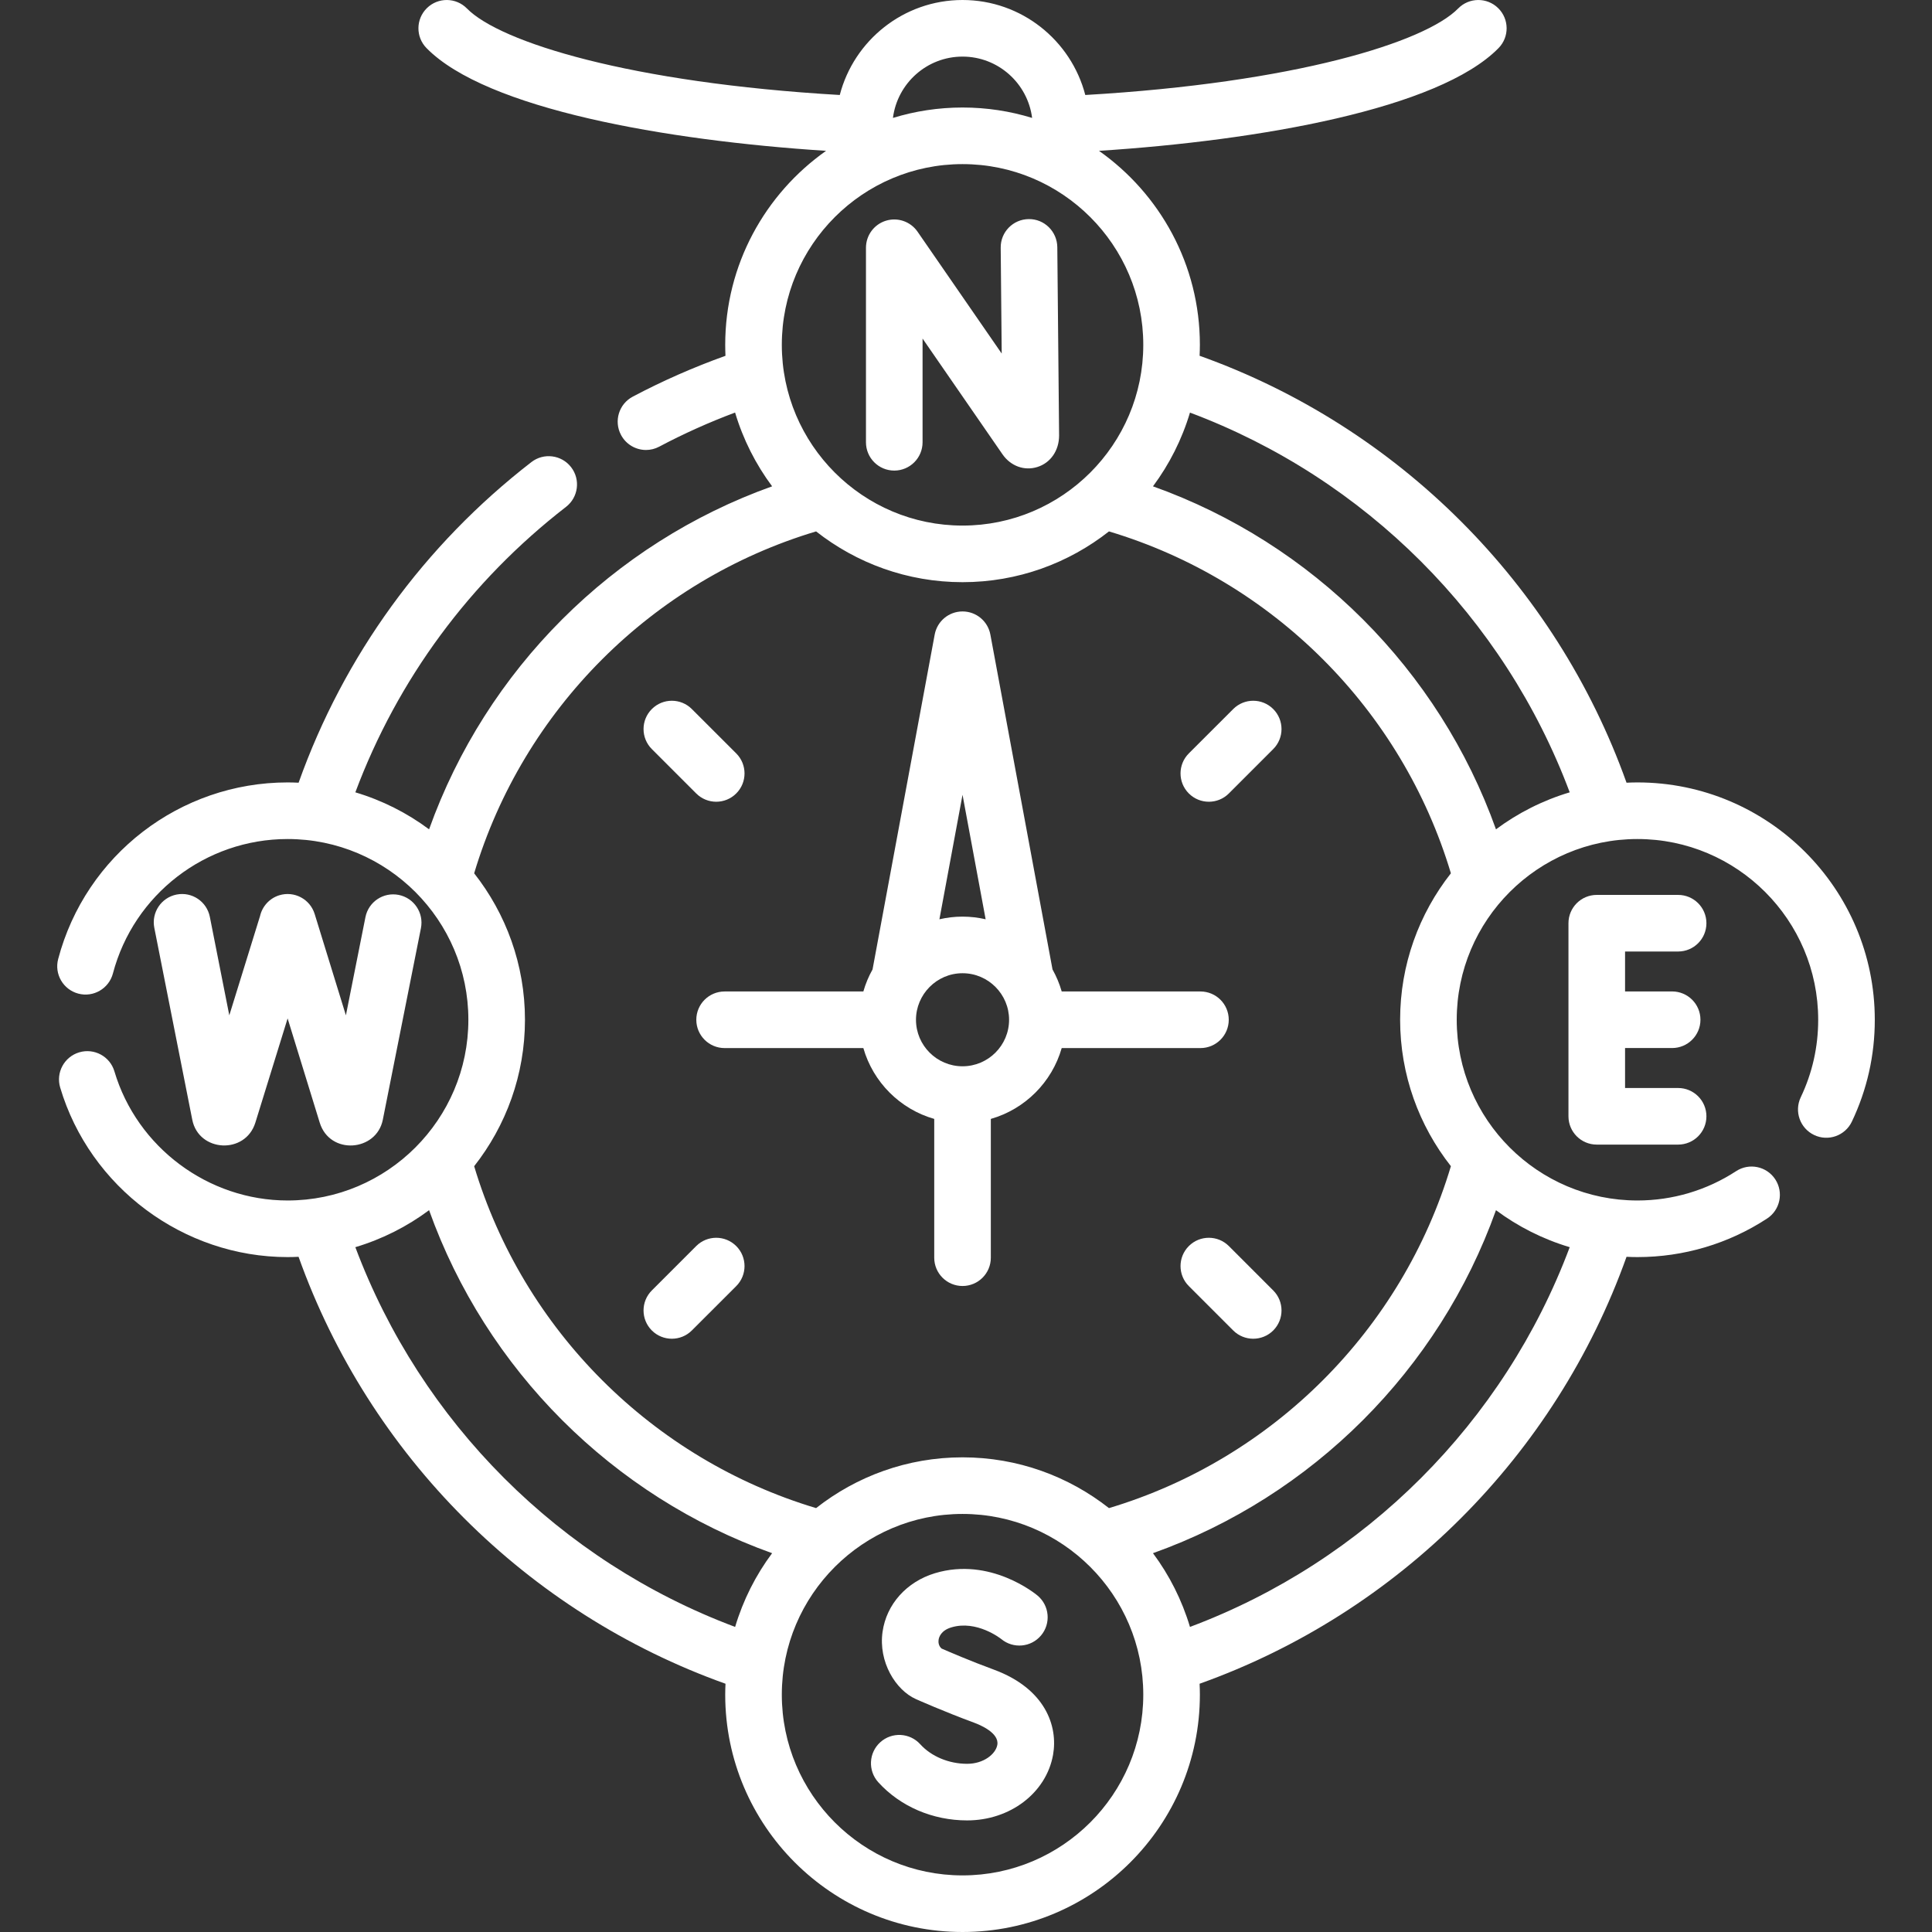 <svg width="54" height="54" viewBox="0 0 54 54" fill="none" xmlns="http://www.w3.org/2000/svg">
<rect x="0" y="0" width="54" height="54" fill="#333333" stroke="none"/>
<g clip-path="url(#clip0)">
<path d="M24.995 13.153C25.432 13.153 25.786 12.799 25.786 12.362V9.463L28.02 12.698C28.248 13.027 28.63 13.167 28.994 13.053C29.363 12.938 29.602 12.594 29.602 12.171L29.552 6.908C29.547 6.471 29.189 6.117 28.753 6.124C28.316 6.128 27.965 6.486 27.97 6.923L27.998 9.882L25.646 6.476C25.449 6.191 25.09 6.067 24.759 6.17C24.429 6.273 24.204 6.579 24.204 6.925V12.362C24.204 12.799 24.558 13.153 24.995 13.153Z" fill="white"/>
<path d="M46.904 26.595C47.341 26.595 47.695 26.241 47.695 25.804C47.695 25.367 47.341 25.013 46.904 25.013H44.63C44.193 25.013 43.839 25.367 43.839 25.804V31.201C43.839 31.638 44.193 31.992 44.63 31.992H46.904C47.341 31.992 47.695 31.638 47.695 31.201C47.695 30.764 47.341 30.41 46.904 30.41H45.421V29.293H46.736C47.173 29.293 47.528 28.939 47.528 28.502C47.528 28.065 47.173 27.711 46.736 27.711H45.421V26.595H46.904Z" fill="white"/>
<path d="M27.779 46.667C27.129 46.428 26.523 46.167 26.317 46.077C26.227 45.997 26.226 45.892 26.234 45.833C26.245 45.758 26.301 45.573 26.59 45.486C27.297 45.273 27.965 45.795 27.987 45.813C28.322 46.089 28.817 46.045 29.097 45.712C29.378 45.378 29.335 44.879 29.001 44.598C28.947 44.553 27.678 43.506 26.134 43.971C25.34 44.211 24.778 44.838 24.668 45.608C24.547 46.452 25.035 47.238 25.599 47.49C25.63 47.504 26.384 47.839 27.232 48.152C27.398 48.213 27.935 48.439 27.875 48.771C27.83 49.025 27.495 49.299 27.032 49.299C26.522 49.299 26.031 49.094 25.721 48.752C25.427 48.428 24.927 48.403 24.603 48.697C24.28 48.99 24.255 49.49 24.548 49.814C25.163 50.492 26.068 50.881 27.032 50.881C28.234 50.881 29.243 50.111 29.433 49.049C29.576 48.245 29.217 47.198 27.779 46.667Z" fill="white"/>
<path d="M7.138 31.376L8.039 28.465L8.936 31.377C9.218 32.293 10.522 32.189 10.7 31.297L11.765 25.944C11.851 25.515 11.572 25.099 11.144 25.013C10.715 24.928 10.299 25.206 10.214 25.635L9.668 28.379L8.795 25.546C8.666 25.129 8.224 24.895 7.806 25.023C7.526 25.11 7.329 25.338 7.268 25.605L6.409 28.379L5.865 25.626C5.78 25.197 5.364 24.918 4.935 25.003C4.507 25.088 4.228 25.504 4.313 25.933L5.374 31.297C5.553 32.204 6.859 32.278 7.138 31.376Z" fill="white"/>
<path d="M24.131 27.712H20.253C19.816 27.712 19.462 28.066 19.462 28.503C19.462 28.939 19.816 29.294 20.253 29.294H24.131C24.404 30.248 25.157 31.001 26.112 31.274V35.153C26.112 35.59 26.466 35.944 26.903 35.944C27.34 35.944 27.694 35.59 27.694 35.153V31.274C28.649 31.001 29.402 30.248 29.675 29.294H33.553C33.99 29.294 34.344 28.939 34.344 28.503C34.344 28.066 33.99 27.712 33.553 27.712H29.675C29.613 27.495 29.526 27.289 29.418 27.096L27.681 17.736C27.611 17.361 27.284 17.09 26.903 17.09C26.522 17.09 26.195 17.361 26.125 17.736L24.388 27.096C24.28 27.288 24.193 27.495 24.131 27.712ZM26.903 29.803C26.186 29.803 25.602 29.22 25.602 28.503C25.602 27.798 26.178 27.202 26.903 27.202C27.625 27.202 28.204 27.791 28.204 28.503C28.204 29.22 27.62 29.803 26.903 29.803ZM26.903 22.215L27.549 25.694C27.341 25.646 27.125 25.62 26.903 25.62C26.681 25.62 26.465 25.646 26.257 25.694L26.903 22.215Z" fill="white"/>
<path d="M33.788 22.409C33.99 22.409 34.193 22.332 34.347 22.177L35.587 20.937C35.896 20.628 35.896 20.127 35.587 19.818C35.278 19.509 34.778 19.509 34.469 19.818L33.228 21.058C32.919 21.367 32.919 21.868 33.228 22.177C33.383 22.332 33.585 22.409 33.788 22.409Z" fill="white"/>
<path d="M34.347 34.828C34.038 34.519 33.537 34.519 33.228 34.828C32.919 35.137 32.919 35.638 33.228 35.946L34.469 37.187C34.623 37.341 34.826 37.418 35.028 37.418C35.23 37.418 35.433 37.341 35.587 37.187C35.896 36.878 35.896 36.377 35.587 36.068L34.347 34.828Z" fill="white"/>
<path d="M18.778 37.418C18.981 37.418 19.183 37.341 19.337 37.187L20.578 35.947C20.887 35.638 20.887 35.137 20.578 34.828C20.269 34.519 19.768 34.519 19.459 34.828L18.219 36.068C17.91 36.377 17.91 36.878 18.219 37.187C18.373 37.341 18.576 37.418 18.778 37.418Z" fill="white"/>
<path d="M19.459 22.177C19.613 22.331 19.816 22.409 20.018 22.409C20.221 22.409 20.423 22.332 20.578 22.177C20.887 21.868 20.887 21.367 20.578 21.058L19.337 19.818C19.029 19.509 18.528 19.509 18.219 19.818C17.91 20.127 17.91 20.628 18.219 20.937L19.459 22.177Z" fill="white"/>
<path d="M45.767 21.869C45.665 21.869 45.563 21.872 45.462 21.877C43.479 16.323 39.083 11.927 33.529 9.944C33.533 9.843 33.537 9.741 33.537 9.638C33.537 7.399 32.421 5.418 30.717 4.216C35.2 3.927 40.214 3.046 41.884 1.345C42.19 1.034 42.186 0.533 41.874 0.227C41.563 -0.079 41.062 -0.075 40.756 0.237C39.828 1.182 36.189 2.315 30.334 2.655C29.939 1.13 28.55 0 26.903 0C25.256 0 23.867 1.13 23.472 2.655C17.617 2.315 13.979 1.182 13.051 0.237C12.744 -0.075 12.243 -0.079 11.932 0.227C11.62 0.533 11.616 1.034 11.922 1.345C13.592 3.046 18.607 3.927 23.089 4.216C21.386 5.418 20.27 7.399 20.27 9.638C20.27 9.741 20.273 9.843 20.277 9.945C19.387 10.264 18.517 10.646 17.685 11.087C17.299 11.291 17.152 11.77 17.357 12.156C17.499 12.424 17.773 12.577 18.056 12.577C18.181 12.577 18.308 12.547 18.426 12.484C19.109 12.122 19.819 11.803 20.546 11.531C20.77 12.282 21.123 12.978 21.581 13.593C17.122 15.185 13.586 18.721 11.993 23.18C11.379 22.722 10.683 22.37 9.932 22.146C11.111 18.993 13.134 16.247 15.821 14.167C16.166 13.899 16.23 13.402 15.962 13.057C15.695 12.712 15.198 12.648 14.852 12.916C11.851 15.24 9.611 18.328 8.346 21.877C8.244 21.872 8.142 21.869 8.039 21.869C5.031 21.869 2.393 23.899 1.626 26.805C1.514 27.227 1.766 27.66 2.189 27.772C2.611 27.884 3.044 27.631 3.156 27.209C3.74 24.996 5.748 23.451 8.039 23.451C10.825 23.451 13.091 25.717 13.091 28.502C13.091 31.288 10.825 33.554 8.039 33.554C5.821 33.554 3.83 32.07 3.198 29.945C3.074 29.527 2.634 29.288 2.214 29.413C1.796 29.538 1.557 29.978 1.682 30.397C2.512 33.187 5.127 35.136 8.039 35.136C8.142 35.136 8.243 35.133 8.345 35.128C10.328 40.682 14.724 45.078 20.278 47.061C20.273 47.162 20.27 47.264 20.27 47.367C20.27 51.024 23.246 54 26.903 54C30.561 54 33.537 51.024 33.537 47.367C33.537 47.264 33.534 47.162 33.529 47.061C39.083 45.078 43.479 40.682 45.462 35.128C45.563 35.133 45.665 35.136 45.767 35.136C47.058 35.136 48.311 34.764 49.39 34.059C49.756 33.82 49.858 33.33 49.62 32.964C49.381 32.598 48.891 32.495 48.525 32.734C47.704 33.27 46.75 33.554 45.767 33.554C42.982 33.554 40.716 31.288 40.716 28.503C40.716 25.717 42.982 23.451 45.767 23.451C48.553 23.451 50.819 25.717 50.819 28.503C50.819 29.261 50.655 29.99 50.331 30.67C50.144 31.064 50.311 31.536 50.706 31.724C51.099 31.912 51.572 31.744 51.76 31.35C52.185 30.456 52.401 29.498 52.401 28.503C52.401 24.845 49.425 21.869 45.767 21.869ZM43.874 22.146C43.123 22.37 42.427 22.723 41.813 23.18C40.221 18.721 36.684 15.185 32.226 13.593C32.683 12.979 33.036 12.283 33.26 11.532C38.156 13.366 42.04 17.25 43.874 22.146ZM26.903 1.582C27.901 1.582 28.725 2.331 28.848 3.296C28.233 3.107 27.58 3.005 26.903 3.005C26.227 3.005 25.574 3.107 24.958 3.296C25.081 2.331 25.905 1.582 26.903 1.582ZM26.903 4.587C29.689 4.587 31.955 6.853 31.955 9.638C31.955 12.424 29.689 14.69 26.903 14.69C24.118 14.69 21.852 12.424 21.852 9.638C21.852 6.853 24.118 4.587 26.903 4.587ZM22.81 14.853C23.939 15.74 25.36 16.272 26.903 16.272C28.447 16.272 29.868 15.74 30.996 14.853C35.572 16.223 39.183 19.833 40.553 24.409C39.665 25.538 39.134 26.959 39.134 28.502C39.134 30.046 39.665 31.467 40.553 32.595C39.183 37.171 35.572 40.782 30.996 42.152C29.868 41.265 28.447 40.733 26.903 40.733C25.36 40.733 23.939 41.264 22.81 42.152C18.235 40.782 14.624 37.171 13.253 32.596C14.141 31.467 14.673 30.046 14.673 28.502C14.673 26.959 14.141 25.538 13.253 24.409C14.624 19.833 18.234 16.223 22.81 14.853ZM9.932 34.859C10.683 34.635 11.379 34.282 11.993 33.825C13.586 38.283 17.122 41.82 21.581 43.412C21.123 44.026 20.771 44.722 20.547 45.473C15.651 43.639 11.767 39.755 9.932 34.859ZM26.903 52.418C24.118 52.418 21.852 50.152 21.852 47.366C21.852 44.581 24.118 42.315 26.903 42.315C29.689 42.315 31.955 44.581 31.955 47.366C31.955 50.152 29.689 52.418 26.903 52.418ZM33.26 45.473C33.036 44.722 32.683 44.026 32.226 43.412C36.684 41.82 40.221 38.283 41.813 33.825C42.427 34.282 43.123 34.635 43.874 34.859C42.04 39.755 38.156 43.639 33.26 45.473Z" fill="white"/>
</g>
<defs>
<clipPath id="clip0">
<rect width="54" height="54" fill="white"/>
</clipPath>
</defs>
</svg>
